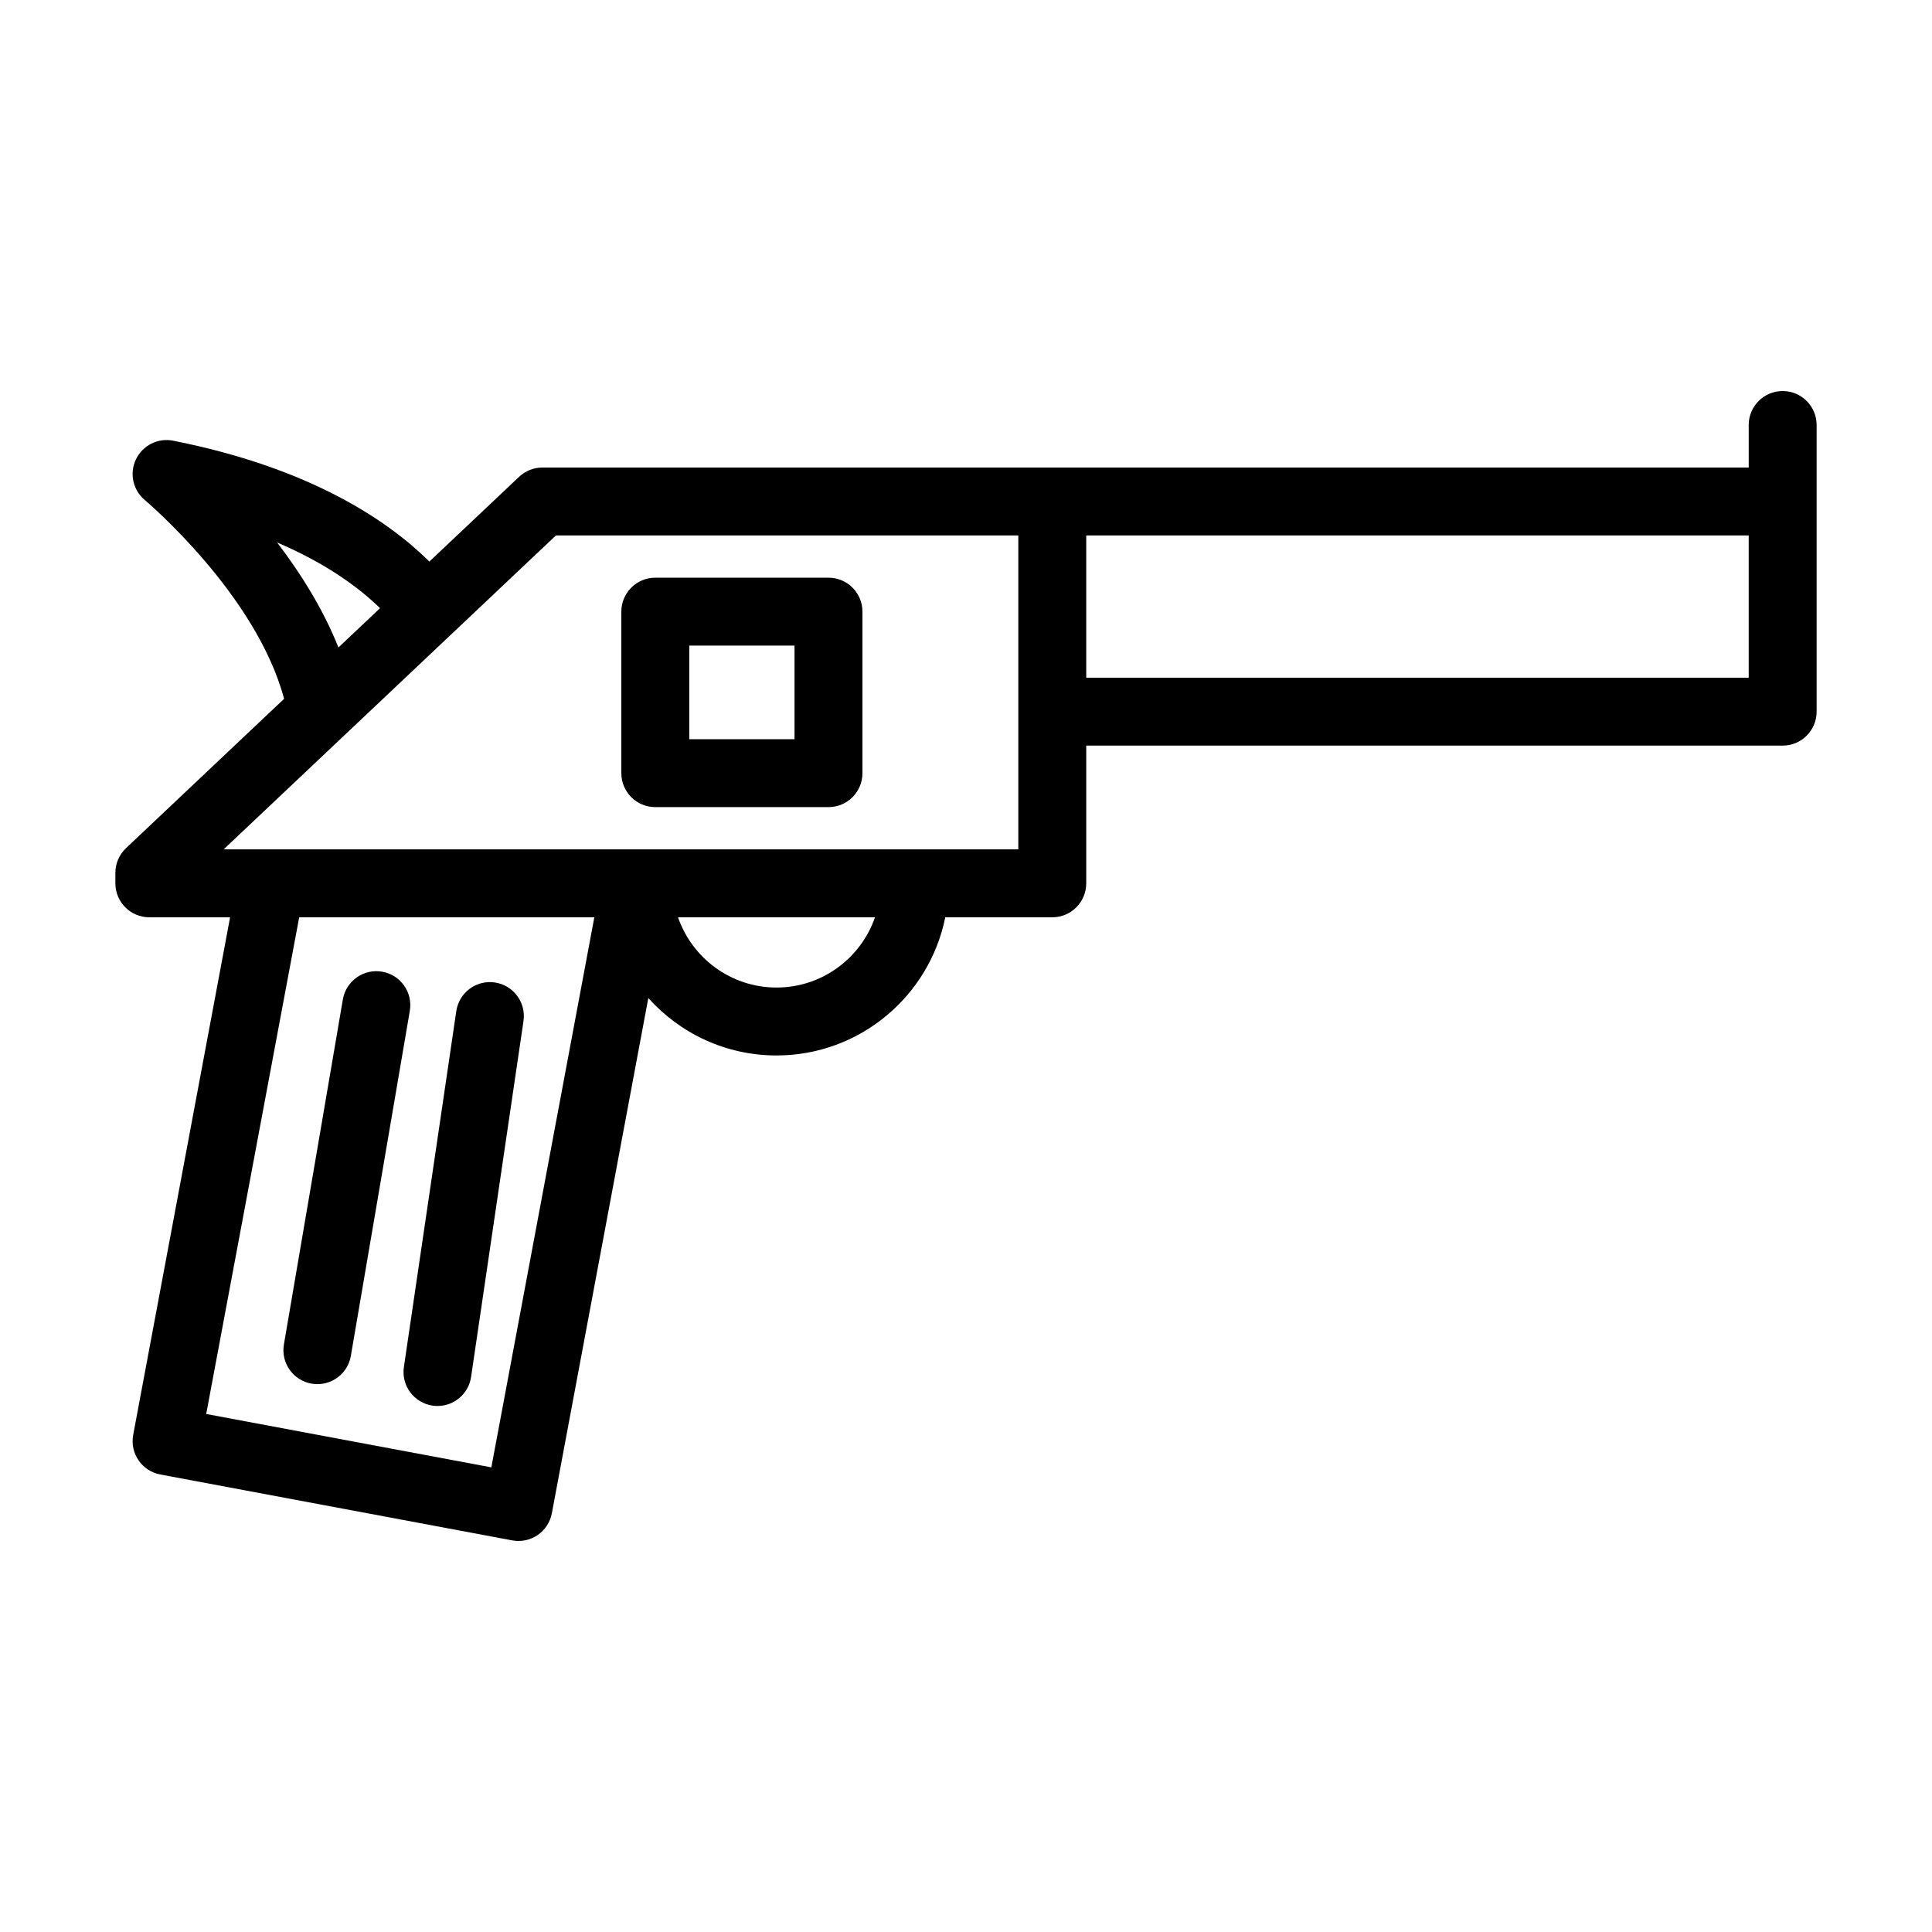 <?xml version="1.0" ?><!DOCTYPE svg  PUBLIC '-//W3C//DTD SVG 1.1//EN'  'http://www.w3.org/Graphics/SVG/1.1/DTD/svg11.dtd'><svg enable-background="new 0 0 512 512" height="512px" id="Layer_1" version="1.1" viewBox="0 0 512 512" width="512px" xml:space="preserve" xmlns="http://www.w3.org/2000/svg" xmlns:xlink="http://www.w3.org/1999/xlink"><g><path d="M173.66,213.897h45.896c4.971,0,9-4.029,9-9v-42.804c0-4.971-4.029-9-9-9H173.66c-4.971,0-9,4.029-9,9v42.804   C164.66,209.868,168.689,213.897,173.66,213.897z M182.66,171.094h27.896v24.804H182.66V171.094z"/><path d="M60.977,243.093L35.298,380.254c-0.914,4.886,2.305,9.588,7.19,10.503l93.258,17.46c0.55,0.103,1.104,0.153,1.656,0.153   c1.802,0,3.576-0.541,5.084-1.573c1.97-1.349,3.323-3.425,3.763-5.771l25.563-136.535c8.358,9.331,20.488,15.216,33.972,15.216   c22.072,0,40.528-15.759,44.72-36.614h28.36c4.971,0,9-4.029,9-9v-36.496h184.561c4.971,0,9-4.029,9-9v-49.346V132.9V112.63   c0-4.971-4.029-9-9-9s-9,4.029-9,9V123.9H278.863H143.748c-2.299,0-4.51,0.88-6.181,2.458l-23.775,22.461   c-10.991-10.86-31.491-24.806-67.896-32.031c-4.033-0.798-8.101,1.237-9.873,4.949c-1.773,3.713-0.804,8.154,2.355,10.79   c0.312,0.259,29.513,24.897,36.908,52.668l-41.892,39.575c-1.8,1.7-2.819,4.066-2.819,6.542v2.78c0,4.971,4.029,9,9,9H60.977z    M130.212,388.867L54.647,374.72L79.29,243.093h78.214L130.212,388.867z M205.783,261.707c-12.076,0-22.359-7.795-26.102-18.614   h52.203C228.143,253.912,217.859,261.707,205.783,261.707z M463.424,179.597H287.863V141.9h175.561V179.597z M73.443,143.761   c13.098,5.602,21.722,11.998,27.273,17.41l-11.024,10.416C85.584,161.279,79.564,151.781,73.443,143.761z M94.515,191.792   l24.898-23.52c0.006-0.005,0.01-0.011,0.016-0.016l27.898-26.356h122.536v46.696v36.496H168.346H71.818H59.266L94.515,191.792z"/><path d="M82.594,366.682c0.513,0.088,1.022,0.13,1.526,0.13c4.305,0,8.111-3.099,8.86-7.485l15.625-91.437   c0.838-4.899-2.455-9.55-7.355-10.387c-4.893-0.836-9.55,2.455-10.387,7.355l-15.625,91.437   C74.4,361.194,77.693,365.845,82.594,366.682z"/><path d="M114.627,372.502c0.444,0.065,0.886,0.097,1.322,0.097c4.39,0,8.233-3.217,8.893-7.69l13.889-94.33   c0.724-4.917-2.676-9.49-7.594-10.215c-4.913-0.727-9.49,2.675-10.215,7.594l-13.889,94.33   C106.31,367.204,109.709,371.777,114.627,372.502z"/></g></svg>